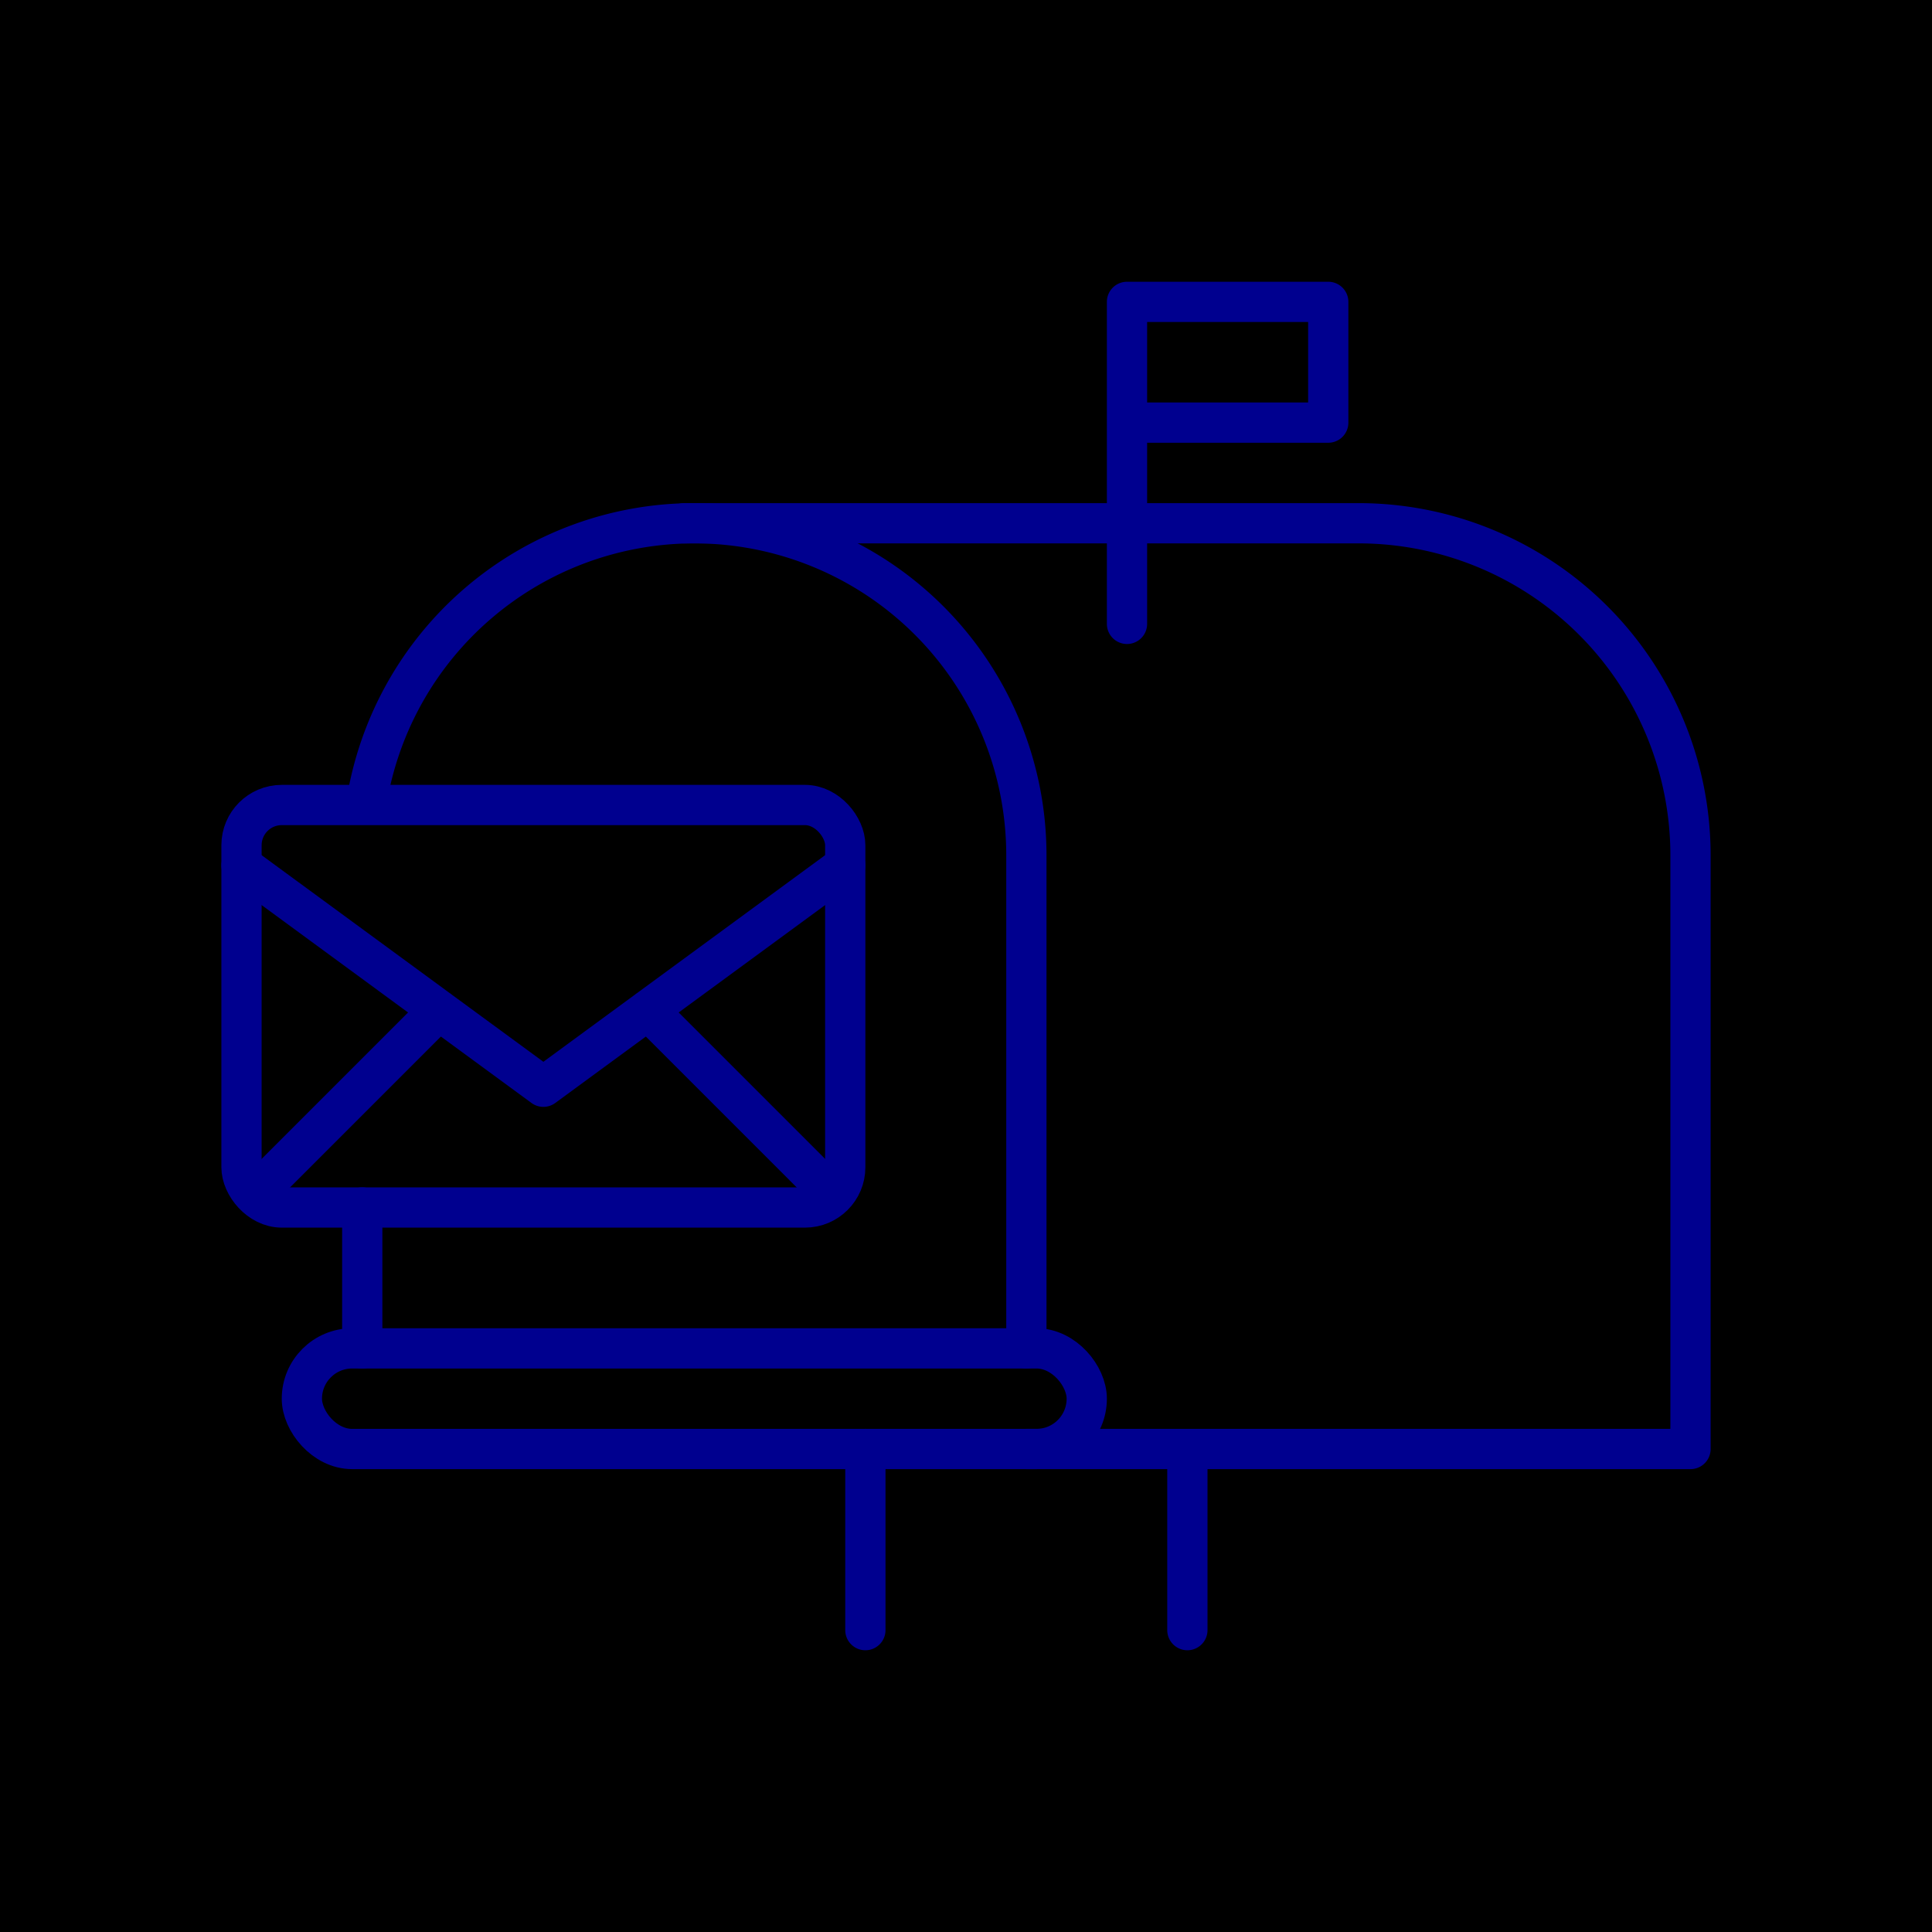 <svg xmlns="http://www.w3.org/2000/svg" viewBox="0 0 96 96"><defs><style>.cls-2{fill:none;stroke:#00008f;stroke-linecap:round;stroke-linejoin:round;stroke-width:2px}</style></defs><g id="Layer_2" ><g id="icons"><path fill="currentColor" d="M0 0h96v96H0z"/><path class="cls-2" d="M18 67v-7M18.2 39.94A16.5 16.5 0 0 1 34.5 26 16.5 16.5 0 0 1 51 42.5V67"/><path class="cls-2" d="M34 26h33.5A16.5 16.5 0 0 1 84 42.5V72H51M43 81v-9M59 72v9M56 21v10M56 15h10v6H56z"/><path class="cls-2" d="M12 43l15 11 15-11M12.65 59.35l9.16-9.16M41.36 59.36l-9.17-9.17"/><rect class="cls-2" x="12" y="40" width="30" height="20" rx="2"/><rect class="cls-2" x="15" y="67" width="39" height="5" rx="2.5"/></g></g></svg>